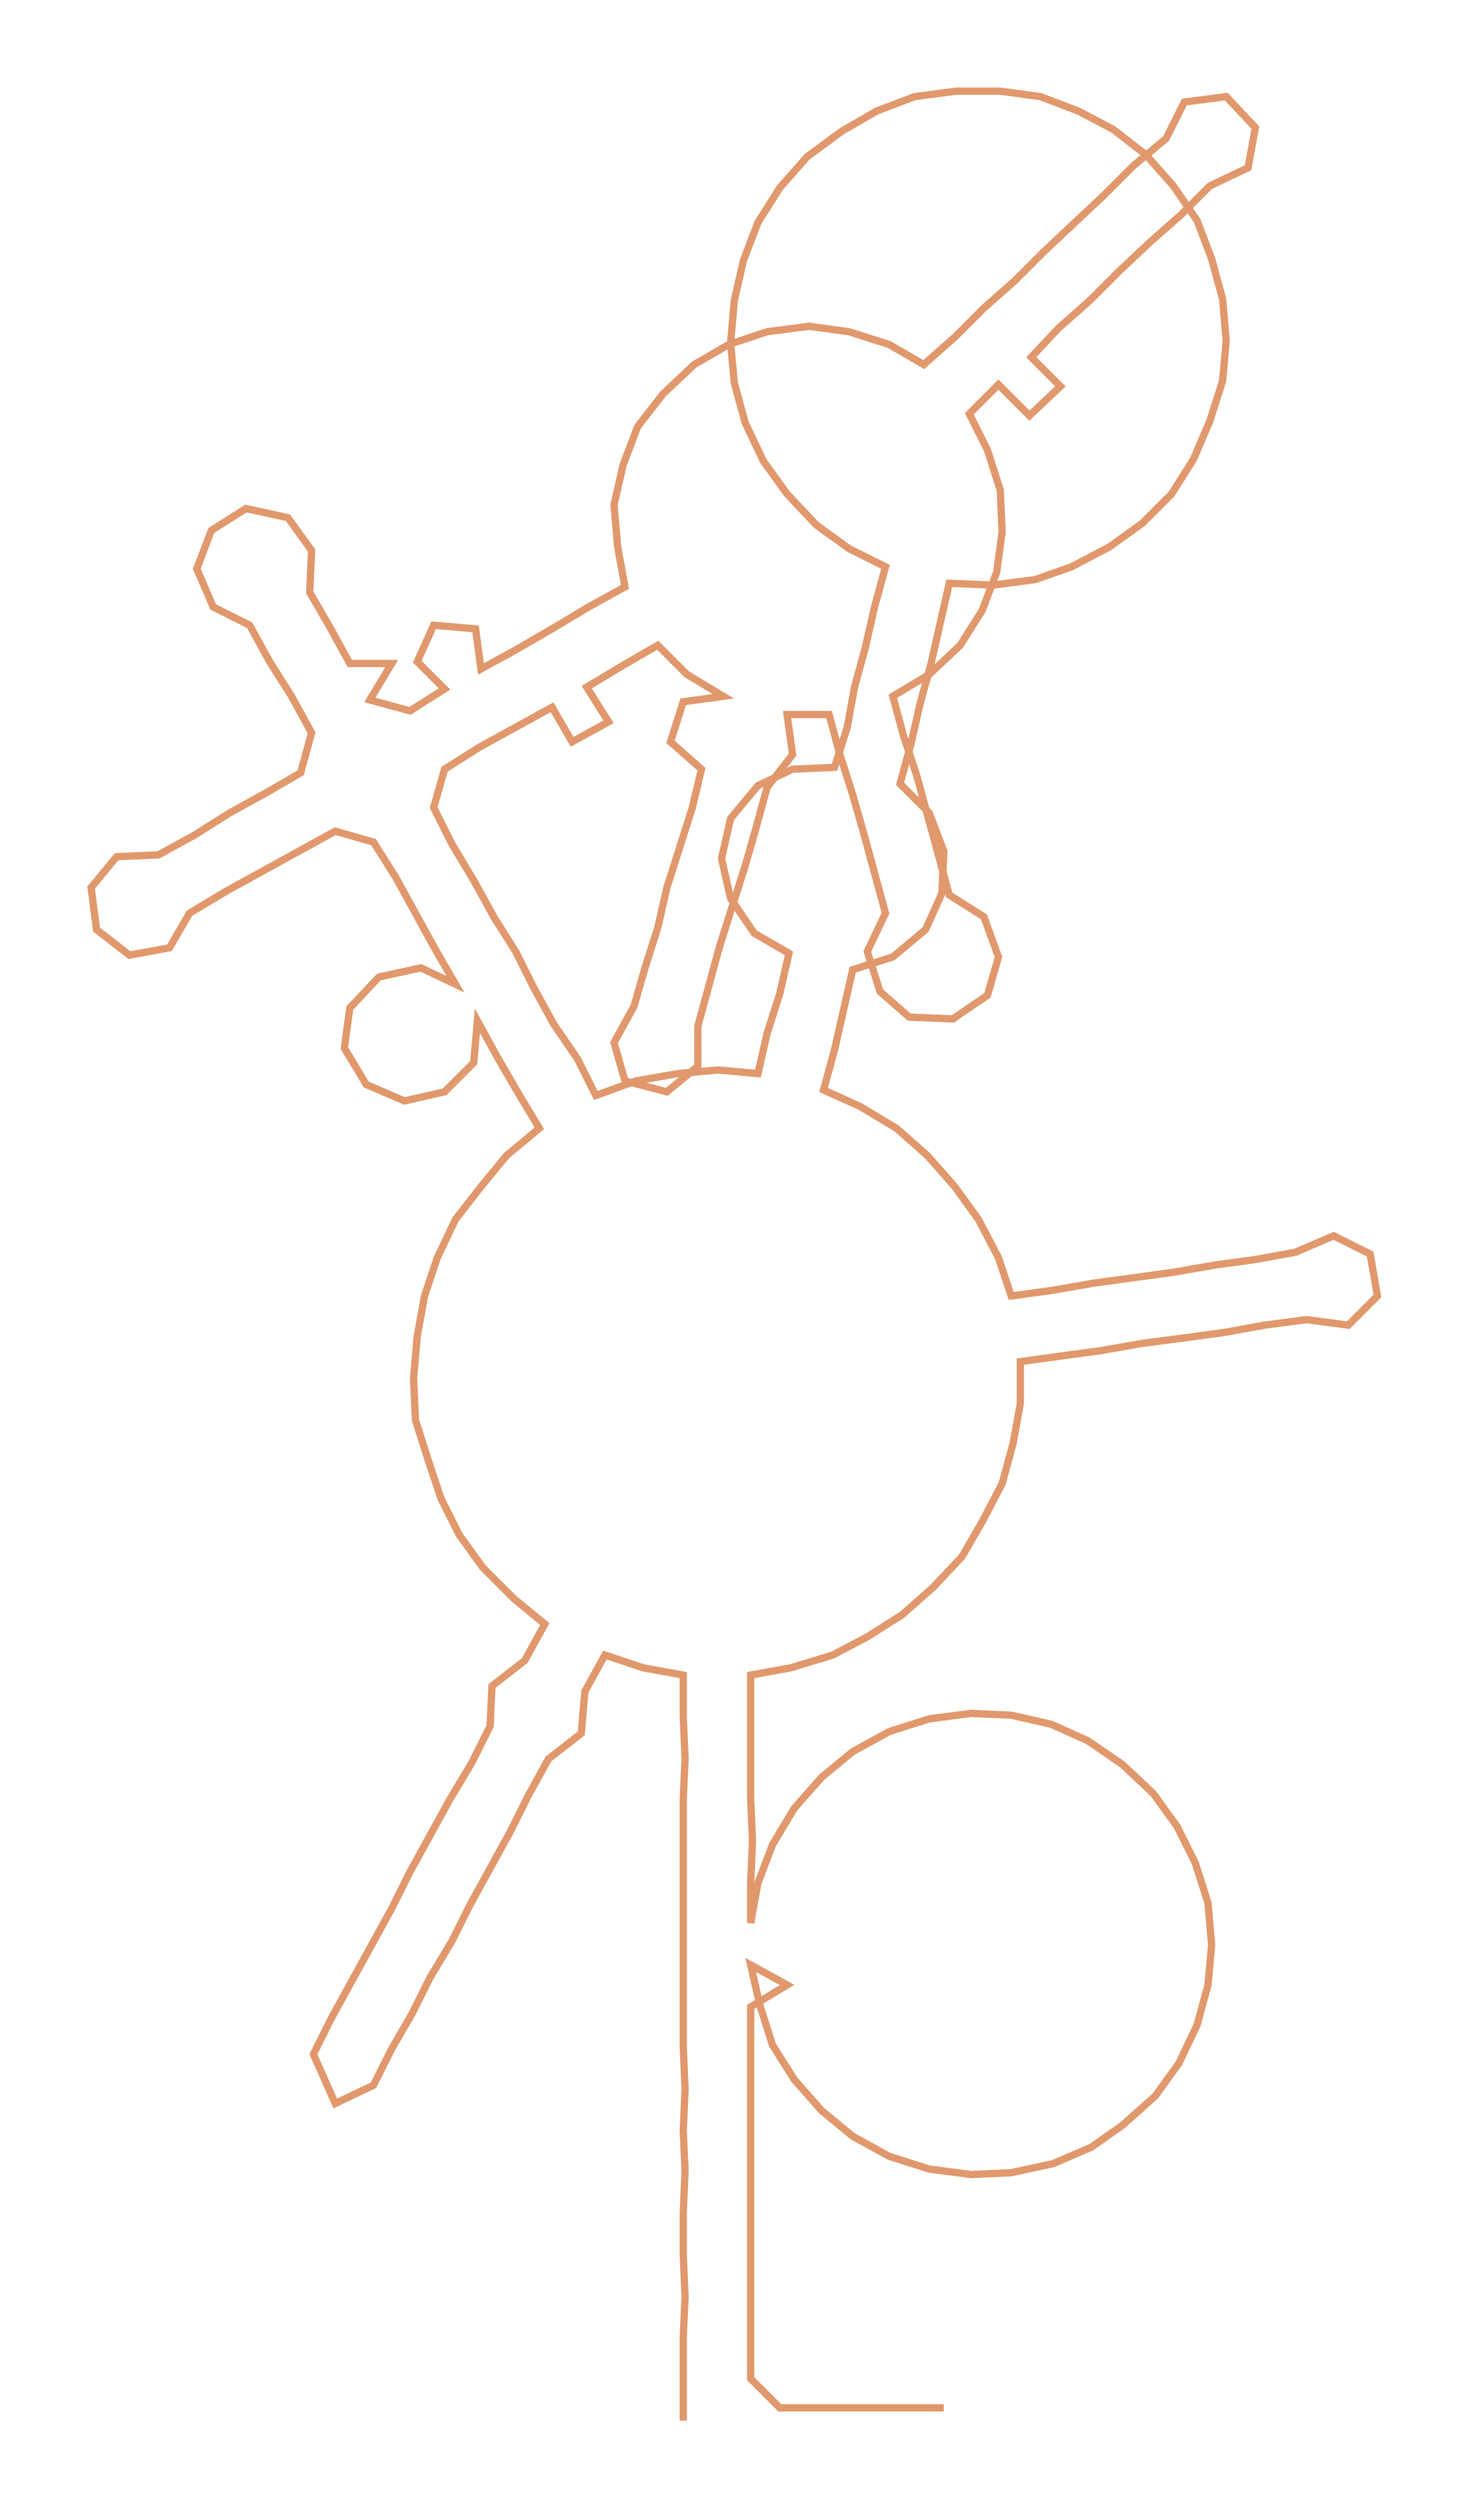<ns0:svg xmlns:ns0="http://www.w3.org/2000/svg" width="176.487px" height="300px" viewBox="0 0 806.8 1371.43"><ns0:path style="stroke:#e0986c;stroke-width:4px;fill:none;" d="M375 1328 L375 1328 L375 1305 L375 1282 L376 1260 L375 1237 L375 1214 L376 1191 L375 1169 L376 1146 L375 1123 L375 1101 L375 1078 L375 1055 L375 1033 L375 1010 L375 987 L376 965 L375 942 L375 919 L353 915 L332 908 L321 928 L319 951 L301 965 L290 985 L280 1005 L269 1025 L258 1045 L248 1065 L236 1085 L226 1105 L215 1124 L205 1144 L184 1154 L172 1127 L182 1107 L193 1087 L204 1067 L215 1047 L225 1027 L236 1007 L247 987 L259 967 L269 947 L270 925 L288 911 L299 891 L282 877 L265 860 L252 842 L242 822 L235 801 L228 779 L227 756 L229 733 L233 711 L240 690 L250 669 L264 651 L278 634 L296 619 L284 599 L273 580 L262 560 L260 583 L244 599 L222 604 L201 595 L189 575 L192 553 L208 536 L231 531 L250 540 L239 521 L228 501 L217 481 L205 462 L184 456 L164 467 L144 478 L124 489 L104 501 L93 520 L71 524 L53 510 L50 487 L64 470 L87 469 L107 458 L126 446 L146 435 L165 424 L171 402 L160 382 L148 363 L137 343 L117 333 L108 312 L116 291 L135 279 L158 284 L171 302 L170 325 L181 344 L192 364 L215 364 L203 384 L225 390 L244 378 L229 363 L238 343 L261 345 L264 367 L284 356 L303 345 L323 333 L343 322 L339 300 L337 277 L342 255 L350 234 L364 216 L381 200 L400 189 L421 182 L444 179 L466 182 L488 189 L507 200 L524 185 L540 169 L557 154 L573 138 L590 122 L606 107 L622 91 L640 76 L650 56 L673 53 L689 70 L685 92 L664 102 L648 118 L631 133 L614 149 L598 165 L581 180 L566 196 L582 212 L565 228 L548 211 L532 227 L542 247 L549 269 L550 292 L547 314 L539 335 L527 354 L510 370 L490 382 L496 404 L503 425 L509 447 L515 469 L521 491 L540 503 L548 525 L542 546 L523 559 L499 558 L483 544 L476 522 L486 501 L480 479 L474 457 L468 436 L461 414 L455 392 L432 392 L435 414 L421 432 L415 454 L409 475 L402 497 L395 519 L389 541 L383 563 L383 585 L366 599 L343 593 L337 572 L348 552 L354 531 L361 509 L366 487 L373 465 L380 443 L385 422 L368 407 L375 385 L397 382 L377 370 L361 354 L342 365 L322 377 L334 396 L314 407 L303 388 L283 399 L263 410 L244 422 L238 443 L248 463 L260 483 L271 503 L283 522 L293 542 L304 562 L317 581 L327 601 L349 593 L372 589 L394 587 L416 589 L421 567 L428 545 L433 523 L414 512 L401 493 L396 471 L401 449 L416 431 L435 422 L458 421 L465 399 L469 377 L475 355 L480 333 L486 311 L466 301 L448 288 L432 271 L419 253 L409 232 L403 210 L401 188 L403 165 L408 143 L416 122 L428 103 L443 86 L462 72 L481 61 L502 53 L525 50 L549 50 L571 53 L592 61 L611 71 L629 85 L644 102 L657 121 L665 142 L671 164 L673 187 L671 209 L664 231 L655 252 L643 271 L627 287 L609 300 L588 311 L568 318 L545 321 L521 320 L516 342 L511 364 L505 386 L500 408 L494 430 L510 446 L518 467 L517 490 L508 510 L490 525 L468 532 L463 554 L458 576 L452 598 L472 607 L492 619 L509 634 L524 651 L537 669 L548 690 L555 711 L577 708 L600 704 L622 701 L644 698 L667 694 L689 691 L711 687 L732 678 L752 688 L756 711 L740 727 L717 724 L694 727 L672 731 L650 734 L627 737 L604 741 L582 744 L560 747 L560 770 L556 792 L550 814 L539 835 L528 854 L512 871 L495 886 L476 898 L457 908 L434 915 L412 919 L412 942 L412 965 L412 987 L413 1010 L412 1033 L412 1055 L416 1033 L424 1012 L436 992 L451 975 L468 961 L488 950 L510 943 L533 940 L555 941 L577 946 L597 955 L616 968 L633 984 L646 1002 L656 1022 L663 1044 L665 1067 L663 1089 L657 1111 L647 1132 L634 1150 L616 1166 L599 1178 L578 1187 L555 1192 L533 1193 L510 1190 L488 1183 L468 1172 L451 1158 L436 1141 L424 1122 L417 1100 L412 1078 L432 1089 L412 1101 L412 1123 L412 1146 L412 1169 L412 1191 L412 1214 L412 1237 L412 1260 L412 1282 L412 1305 L428 1321 L450 1321 L473 1321 L496 1321 L518 1321" /></ns0:svg>
